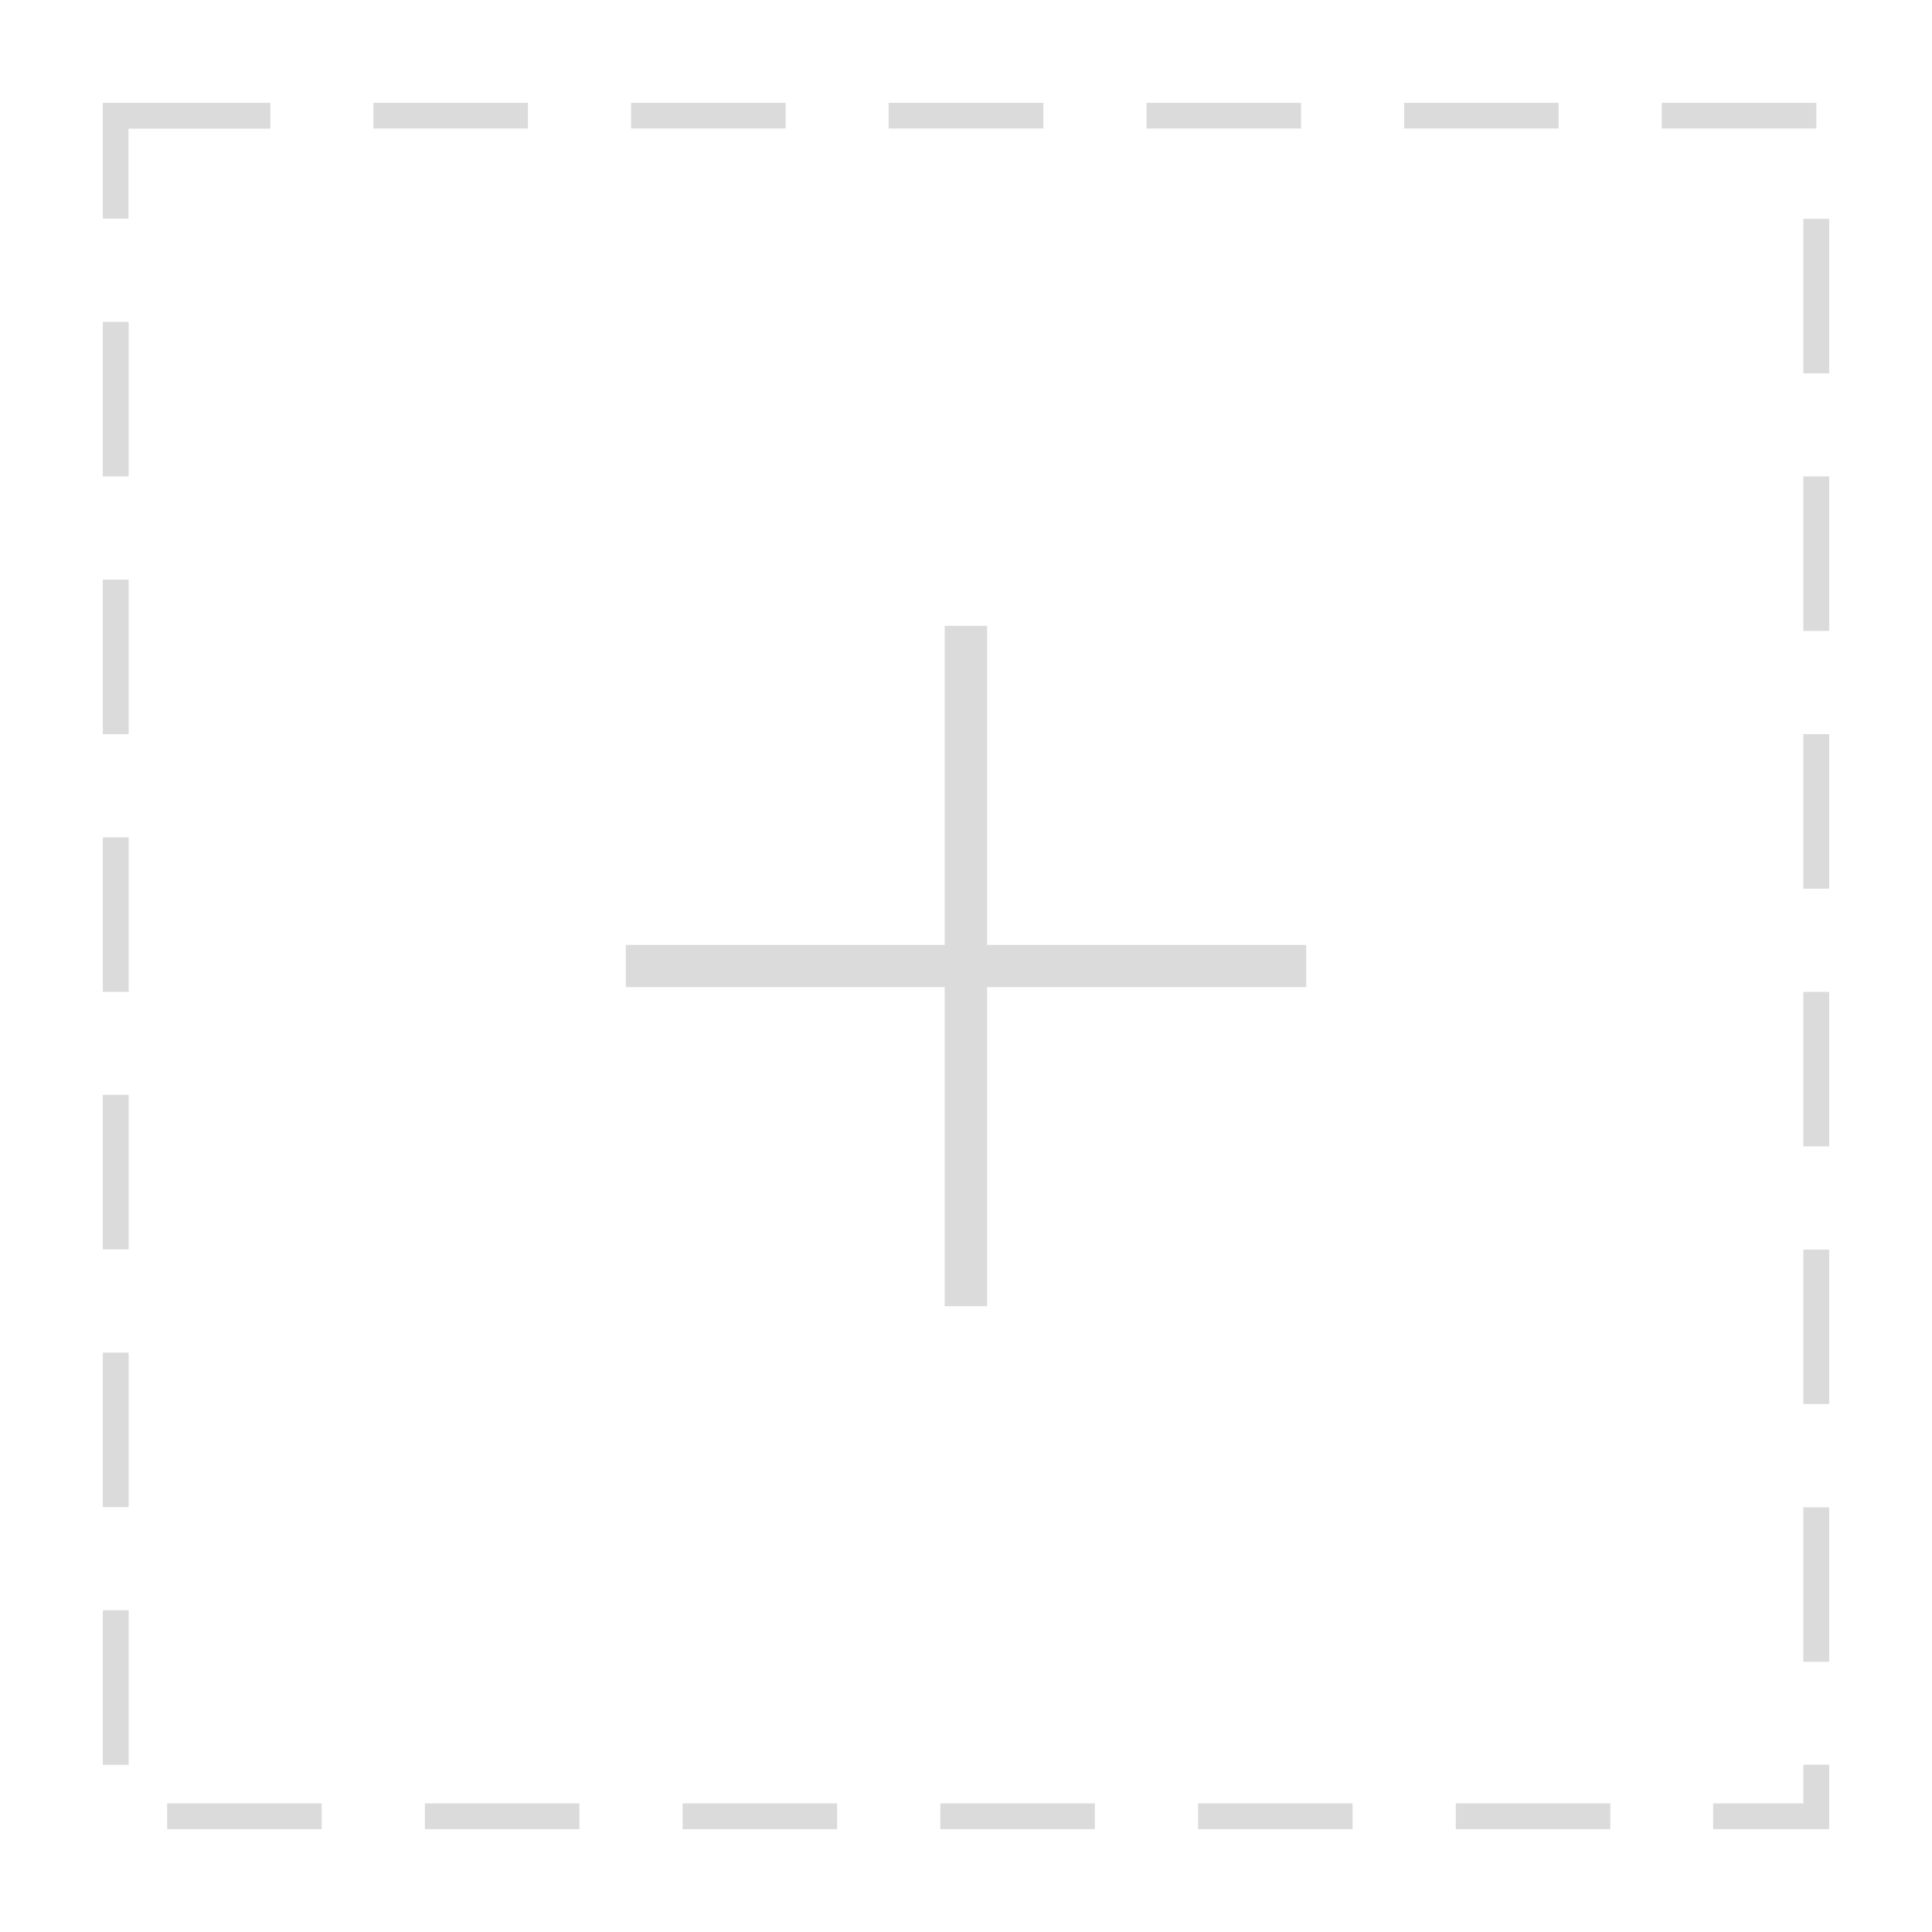 <?xml version="1.0" standalone="no"?><!DOCTYPE svg PUBLIC "-//W3C//DTD SVG 1.1//EN" "http://www.w3.org/Graphics/SVG/1.1/DTD/svg11.dtd"><svg t="1504595804342" class="icon" style="" viewBox="0 0 1024 1024" version="1.1" xmlns="http://www.w3.org/2000/svg" p-id="9459" xmlns:xlink="http://www.w3.org/1999/xlink" width="200" height="200"><defs><style type="text/css"></style></defs><path d="M969.5 969.5H908v-13.7h47.8v-20.5h13.7v34.2z m-116 0h-81.9v-13.7h81.9v13.7z m-136.6 0H635v-13.7h81.9v13.7z m-136.6 0h-81.9v-13.7h81.9v13.7z m-136.6 0h-81.9v-13.7h81.9v13.7z m-136.6 0h-81.9v-13.7h81.9v13.7z m-136.6 0H88.6v-13.7h81.9v13.7zM68.1 935.4H54.5v-81.9h13.7v81.9z m901.4-54.6h-13.7v-81.9h13.7v81.9z m-901.4-82H54.5v-81.9h13.7v81.9z m901.4-54.6h-13.7v-81.9h13.7v81.9z m-901.4-82H54.5v-81.9h13.7v81.9z m901.4-54.6h-13.7v-81.9h13.7v81.9zM68.1 525.7H54.5v-81.9h13.7v81.9zM969.5 471h-13.7v-81.9h13.7V471zM68.1 389.1H54.5v-81.9h13.7v81.9z m901.4-54.7h-13.7v-81.9h13.7v81.9zM68.1 252.5H54.5v-81.9h13.7v81.9z m901.4-54.6h-13.7V116h13.7v81.9z m-901.4-82H54.5V54.5h88.8v13.7H68.1v47.7z m894.6-47.8h-81.9V54.5h81.9v13.6z m-136.6 0h-81.9V54.5h81.9v13.6z m-136.5 0h-81.9V54.5h81.9v13.6z m-136.6 0h-82V54.5h82v13.6z m-136.6 0h-81.9V54.5h81.9v13.6z m-136.6 0h-81.9V54.5h81.9v13.6zM692.3 523.2H523.2v169.1h-22.5V523.2h-169v-22.4h169V331.7h22.5v169.1h169.1v22.4z" fill="#dbdbdb" p-id="9460"></path></svg>